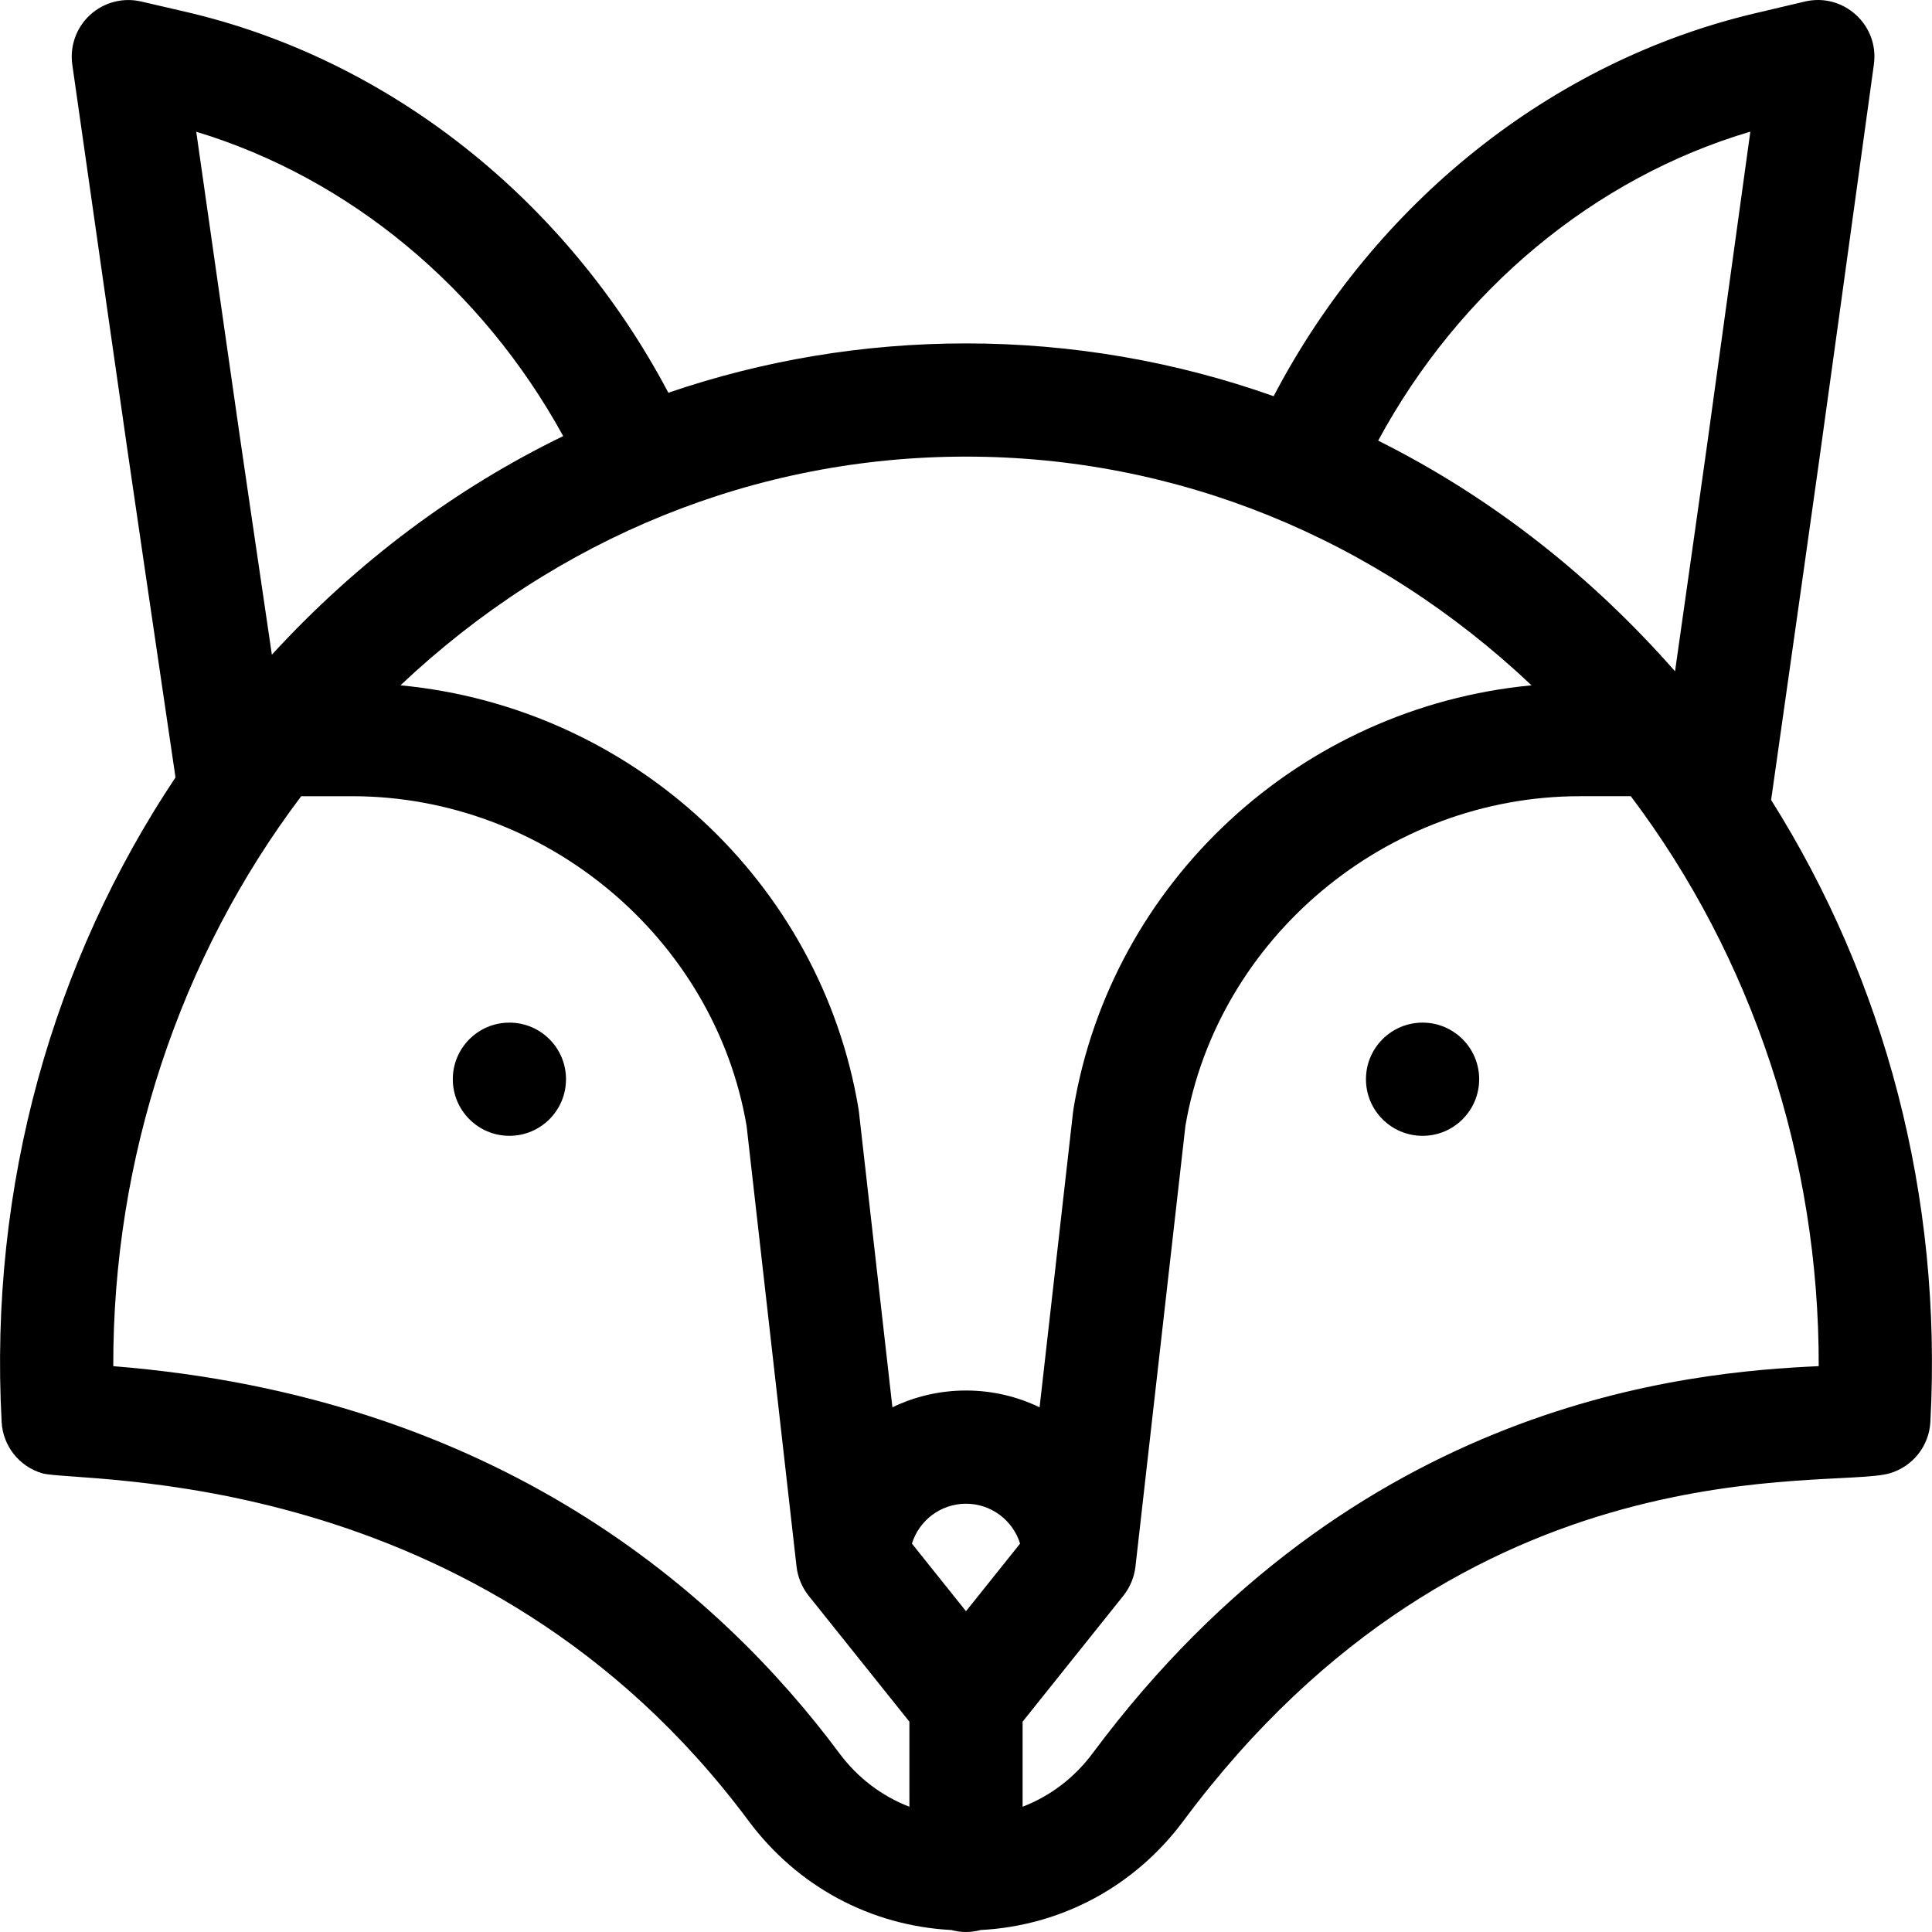 <?xml version="1.0" encoding="iso-8859-1"?>
<!-- Generator: Adobe Illustrator 19.0.0, SVG Export Plug-In . SVG Version: 6.00 Build 0)  -->
<svg version="1.1" id="Capa_1" xmlns="http://www.w3.org/2000/svg" xmlns:xlink="http://www.w3.org/1999/xlink" x="0px" y="0px"
	 viewBox="0 0 512.001 512.001" style="enable-background:new 0 0 512.001 512.001;" xml:space="preserve">
<g>
	<g>
		<path d="M469.366,211.999c15.292-107.828,9.496-66.378,27.235-194.94c1.439-10.435-8.067-19.068-18.308-16.649l-13.226,3.124
			c-53.936,12.74-100.722,50.228-127.535,101.464c-25.947-9.199-53.397-13.991-81.531-13.991c-27.177,0-53.715,4.476-78.878,13.071
			C150.093,52.934,103.127,15.622,49.138,3.116l-11.744-2.72c-4.816-1.116-9.881,0.216-13.527,3.562s-5.406,8.275-4.707,13.173
			c17.76,124.259,11.937,84.083,27.35,188.898C14.164,254.475-2.965,313.935,0.435,376.853c0.344,6.35,4.653,11.793,10.756,13.584
			c9.204,2.701,116.335-3.147,187.185,92.11c12.945,17.404,32.366,27.803,53.742,28.929c2.546,0.682,5.078,0.72,7.767,0
			c21.374-1.126,40.796-11.525,53.739-28.927c75.716-101.789,171.77-87.589,187.187-92.112c6.102-1.791,10.411-7.234,10.755-13.584
			C514.805,316.912,499.453,259.752,469.366,211.999z M463.859,34.886c-14.097,102.169-9.879,71.967-19.956,143.021
			c-21.8-24.831-48.11-45.858-78.673-61.135C386.797,76.859,422.524,47.112,463.859,34.886z M256.001,121.007
			c55.688,0,108.422,21.434,149.873,60.611c-61.253,5.811-111.359,52.054-121.381,112.192c-0.043,0.258-0.079,0.517-0.108,0.777
			l-8.883,78.364c-5.903-2.85-12.519-4.449-19.501-4.449s-13.598,1.599-19.501,4.449l-8.883-78.364
			c-0.029-0.26-0.065-0.519-0.108-0.777c-10.034-60.198-60.187-106.387-121.381-112.192
			C147.578,142.441,200.313,121.007,256.001,121.007z M149.254,115.569c-28.622,13.91-54.628,33.328-77.205,57.934
			c-10.317-70.163-6.071-40.832-20.044-138.59C92.611,47.199,127.763,76.418,149.254,115.569z M241.001,478.805
			c-7.271-2.797-13.693-7.627-18.554-14.162c-31.747-42.682-90.684-94.468-192.428-102.593
			c-0.126-55.018,17.561-108.343,49.802-151.044h13.527c51.149,0,96.009,37.532,104.507,87.364l13.242,116.821
			c0.302,2.654,1.401,5.433,3.166,7.647c0.009,0.011,0.016,0.023,0.025,0.034l26.713,33.39V478.805z M256.001,426.99l-14.333-17.916
			c1.894-6.116,7.603-10.572,14.333-10.572s12.439,4.456,14.333,10.572L256.001,426.99z M289.554,464.643
			c-4.861,6.534-11.283,11.364-18.554,14.161v-22.543l26.713-33.39c0.01-0.012,0.018-0.026,0.028-0.038
			c1.786-2.245,2.865-5.019,3.164-7.643l13.242-116.821c8.499-49.831,53.357-87.364,104.507-87.364h13.526
			c32.24,42.699,49.926,96.027,49.801,151.04C447.943,363.605,359.281,370.904,289.554,464.643z"/>
	</g>
</g>
<g>
	<g>
		<circle cx="134.999" cy="286.006" r="15"/>
	</g>
</g>
<g>
	<g>
		<circle cx="376.995" cy="286.006" r="15"/>
	</g>
</g>
<g>
</g>
<g>
</g>
<g>
</g>
<g>
</g>
<g>
</g>
<g>
</g>
<g>
</g>
<g>
</g>
<g>
</g>
<g>
</g>
<g>
</g>
<g>
</g>
<g>
</g>
<g>
</g>
<g>
</g>
</svg>
